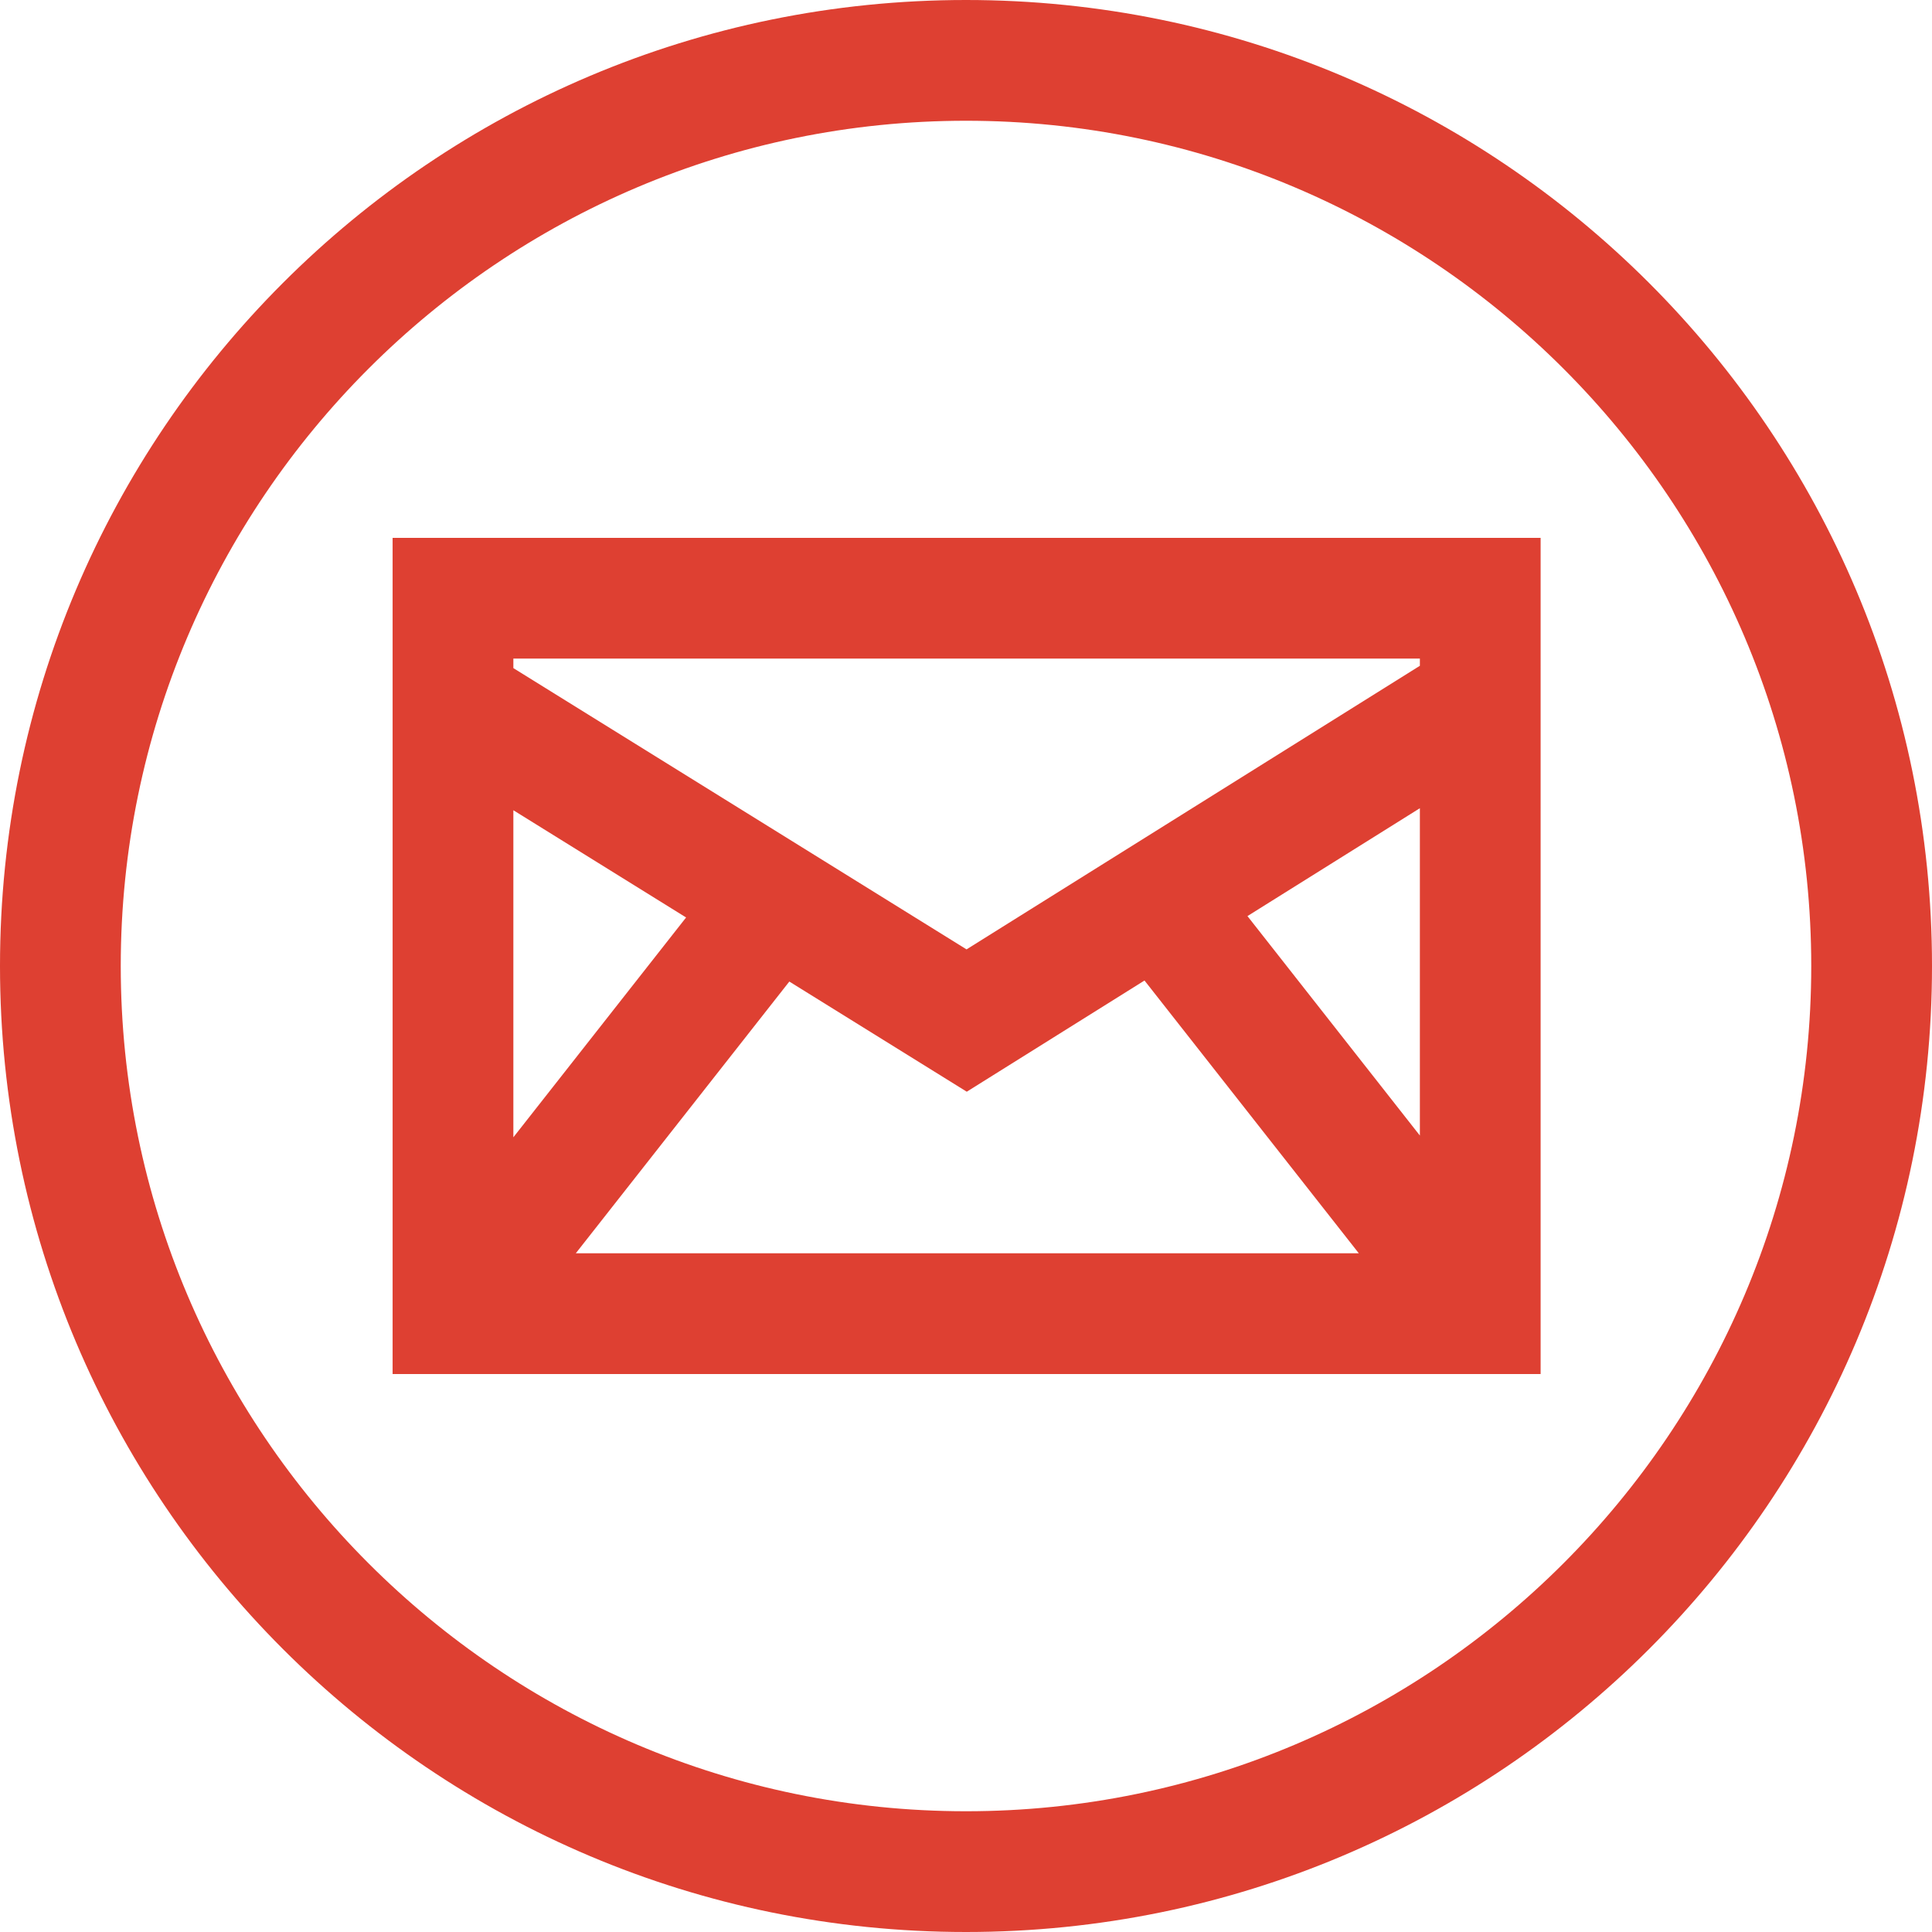 <svg fill="#DE4032" xmlns="http://www.w3.org/2000/svg" xmlns:xlink="http://www.w3.org/1999/xlink" viewBox="0 0 490 490" xml:space="preserve">
<path d="M245,0C109.69,0,0,109.689,0,245c0,135.31,109.69,245,245,245s245-109.69,245-245C490,109.689,380.31,0,245,0z    M245,459.375c-118.206,0-214.375-96.169-214.375-214.375c0-118.207,96.169-214.375,214.375-214.375   c118.207,0,214.375,96.168,214.375,214.375C459.375,363.206,363.207,459.375,245,459.375z"/>
<path d="M99.576,348.484h291.162V136.411H99.576V348.484z M316.384,232.342l43.729-27.361v83.02L316.384,232.342z M290.272,248.68   l54.35,69.178H146.039l54.152-68.912l45.004,27.939L290.272,248.68z M130.201,288.445v-82.949l43.809,27.198L130.201,288.445z    M360.113,167.036v1.822l-114.978,71.929l-114.934-71.337v-2.414H360.113z"/></svg>